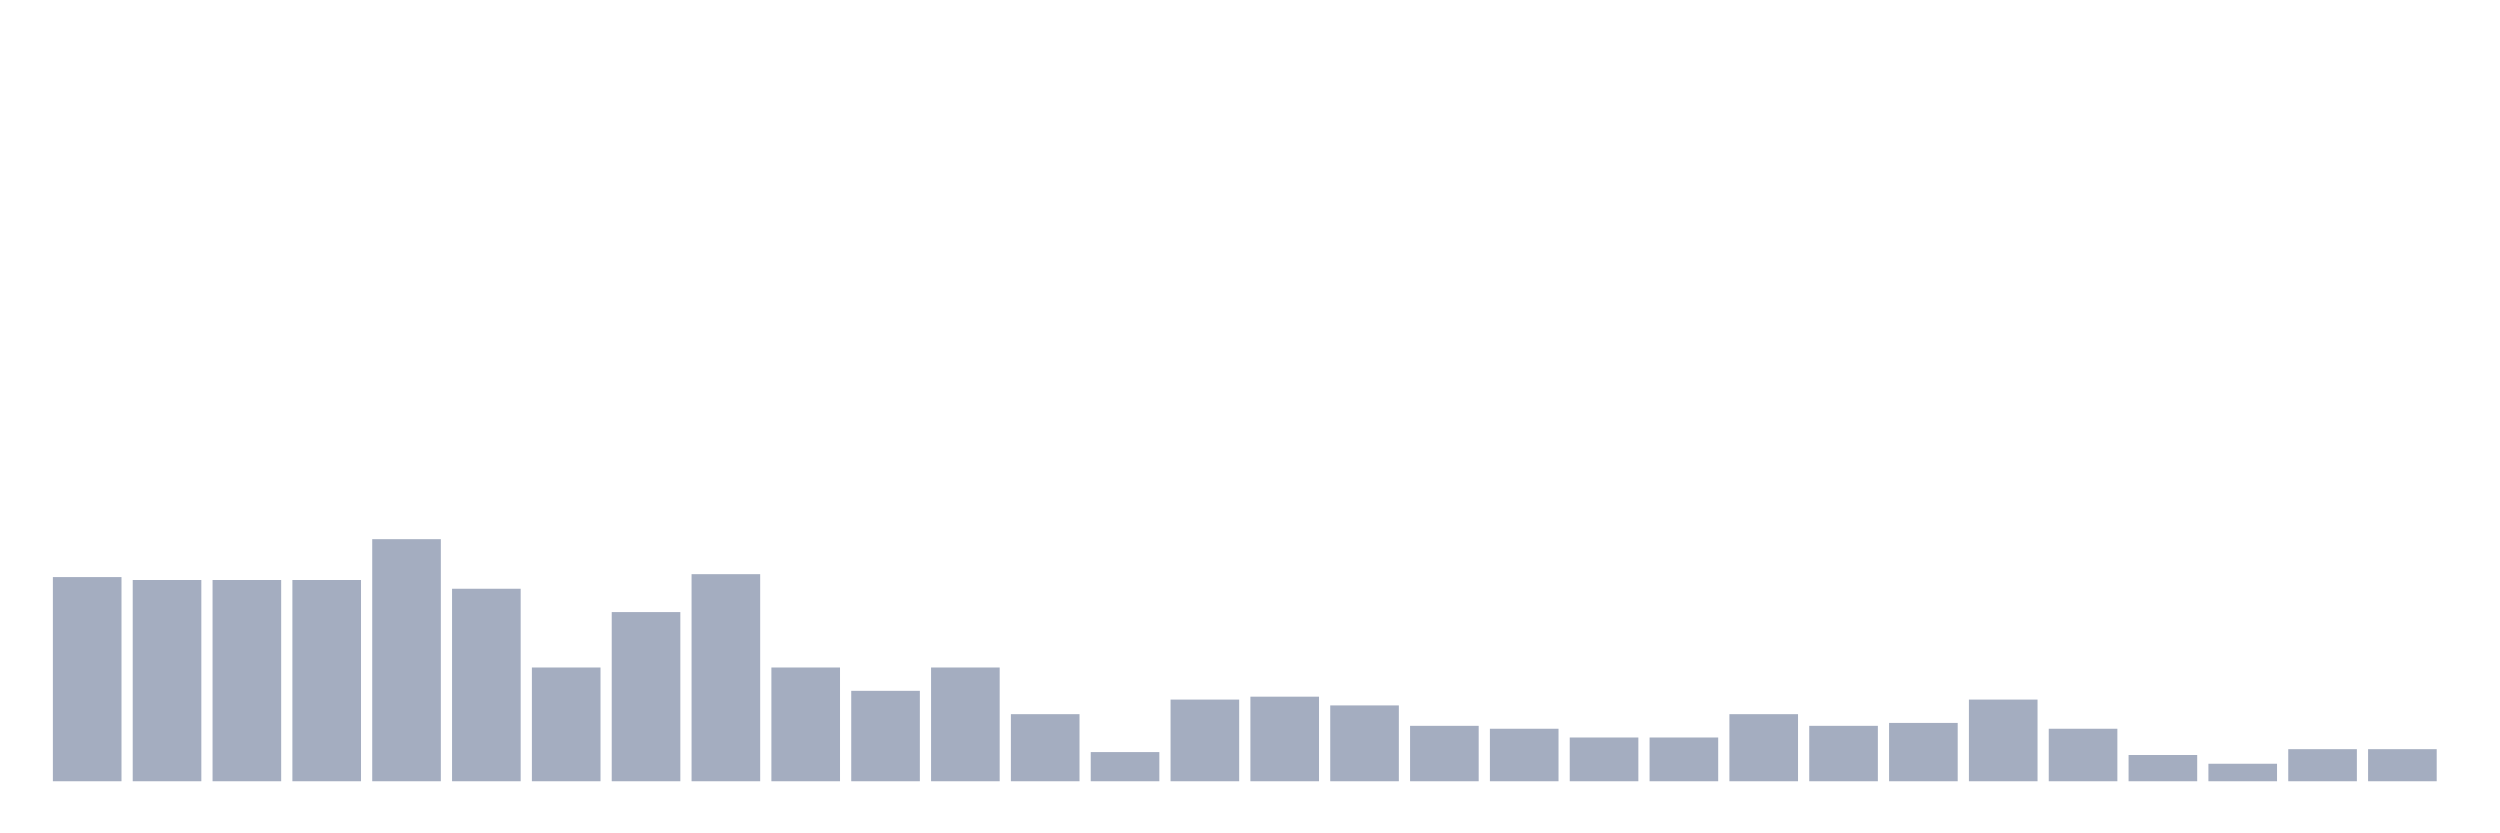 <svg xmlns="http://www.w3.org/2000/svg" viewBox="0 0 480 160"><g transform="translate(10,10)"><rect class="bar" x="0.153" width="13.175" y="100.8" height="39.2" fill="rgb(164,173,192)"></rect><rect class="bar" x="15.482" width="13.175" y="101.36" height="38.64" fill="rgb(164,173,192)"></rect><rect class="bar" x="30.81" width="13.175" y="101.36" height="38.64" fill="rgb(164,173,192)"></rect><rect class="bar" x="46.138" width="13.175" y="101.36" height="38.64" fill="rgb(164,173,192)"></rect><rect class="bar" x="61.466" width="13.175" y="93.52" height="46.48" fill="rgb(164,173,192)"></rect><rect class="bar" x="76.794" width="13.175" y="103.04" height="36.96" fill="rgb(164,173,192)"></rect><rect class="bar" x="92.123" width="13.175" y="118.16" height="21.84" fill="rgb(164,173,192)"></rect><rect class="bar" x="107.451" width="13.175" y="107.52" height="32.48" fill="rgb(164,173,192)"></rect><rect class="bar" x="122.779" width="13.175" y="100.24" height="39.76" fill="rgb(164,173,192)"></rect><rect class="bar" x="138.107" width="13.175" y="118.16" height="21.84" fill="rgb(164,173,192)"></rect><rect class="bar" x="153.436" width="13.175" y="122.64" height="17.36" fill="rgb(164,173,192)"></rect><rect class="bar" x="168.764" width="13.175" y="118.16" height="21.84" fill="rgb(164,173,192)"></rect><rect class="bar" x="184.092" width="13.175" y="127.12" height="12.88" fill="rgb(164,173,192)"></rect><rect class="bar" x="199.42" width="13.175" y="134.4" height="5.6" fill="rgb(164,173,192)"></rect><rect class="bar" x="214.748" width="13.175" y="124.32" height="15.68" fill="rgb(164,173,192)"></rect><rect class="bar" x="230.077" width="13.175" y="123.76" height="16.24" fill="rgb(164,173,192)"></rect><rect class="bar" x="245.405" width="13.175" y="125.44" height="14.56" fill="rgb(164,173,192)"></rect><rect class="bar" x="260.733" width="13.175" y="129.36" height="10.64" fill="rgb(164,173,192)"></rect><rect class="bar" x="276.061" width="13.175" y="129.92" height="10.08" fill="rgb(164,173,192)"></rect><rect class="bar" x="291.39" width="13.175" y="131.6" height="8.4" fill="rgb(164,173,192)"></rect><rect class="bar" x="306.718" width="13.175" y="131.6" height="8.4" fill="rgb(164,173,192)"></rect><rect class="bar" x="322.046" width="13.175" y="127.12" height="12.88" fill="rgb(164,173,192)"></rect><rect class="bar" x="337.374" width="13.175" y="129.36" height="10.64" fill="rgb(164,173,192)"></rect><rect class="bar" x="352.702" width="13.175" y="128.8" height="11.2" fill="rgb(164,173,192)"></rect><rect class="bar" x="368.031" width="13.175" y="124.32" height="15.68" fill="rgb(164,173,192)"></rect><rect class="bar" x="383.359" width="13.175" y="129.92" height="10.08" fill="rgb(164,173,192)"></rect><rect class="bar" x="398.687" width="13.175" y="134.96" height="5.04" fill="rgb(164,173,192)"></rect><rect class="bar" x="414.015" width="13.175" y="136.64" height="3.36" fill="rgb(164,173,192)"></rect><rect class="bar" x="429.344" width="13.175" y="133.84" height="6.16" fill="rgb(164,173,192)"></rect><rect class="bar" x="444.672" width="13.175" y="133.84" height="6.16" fill="rgb(164,173,192)"></rect></g></svg>